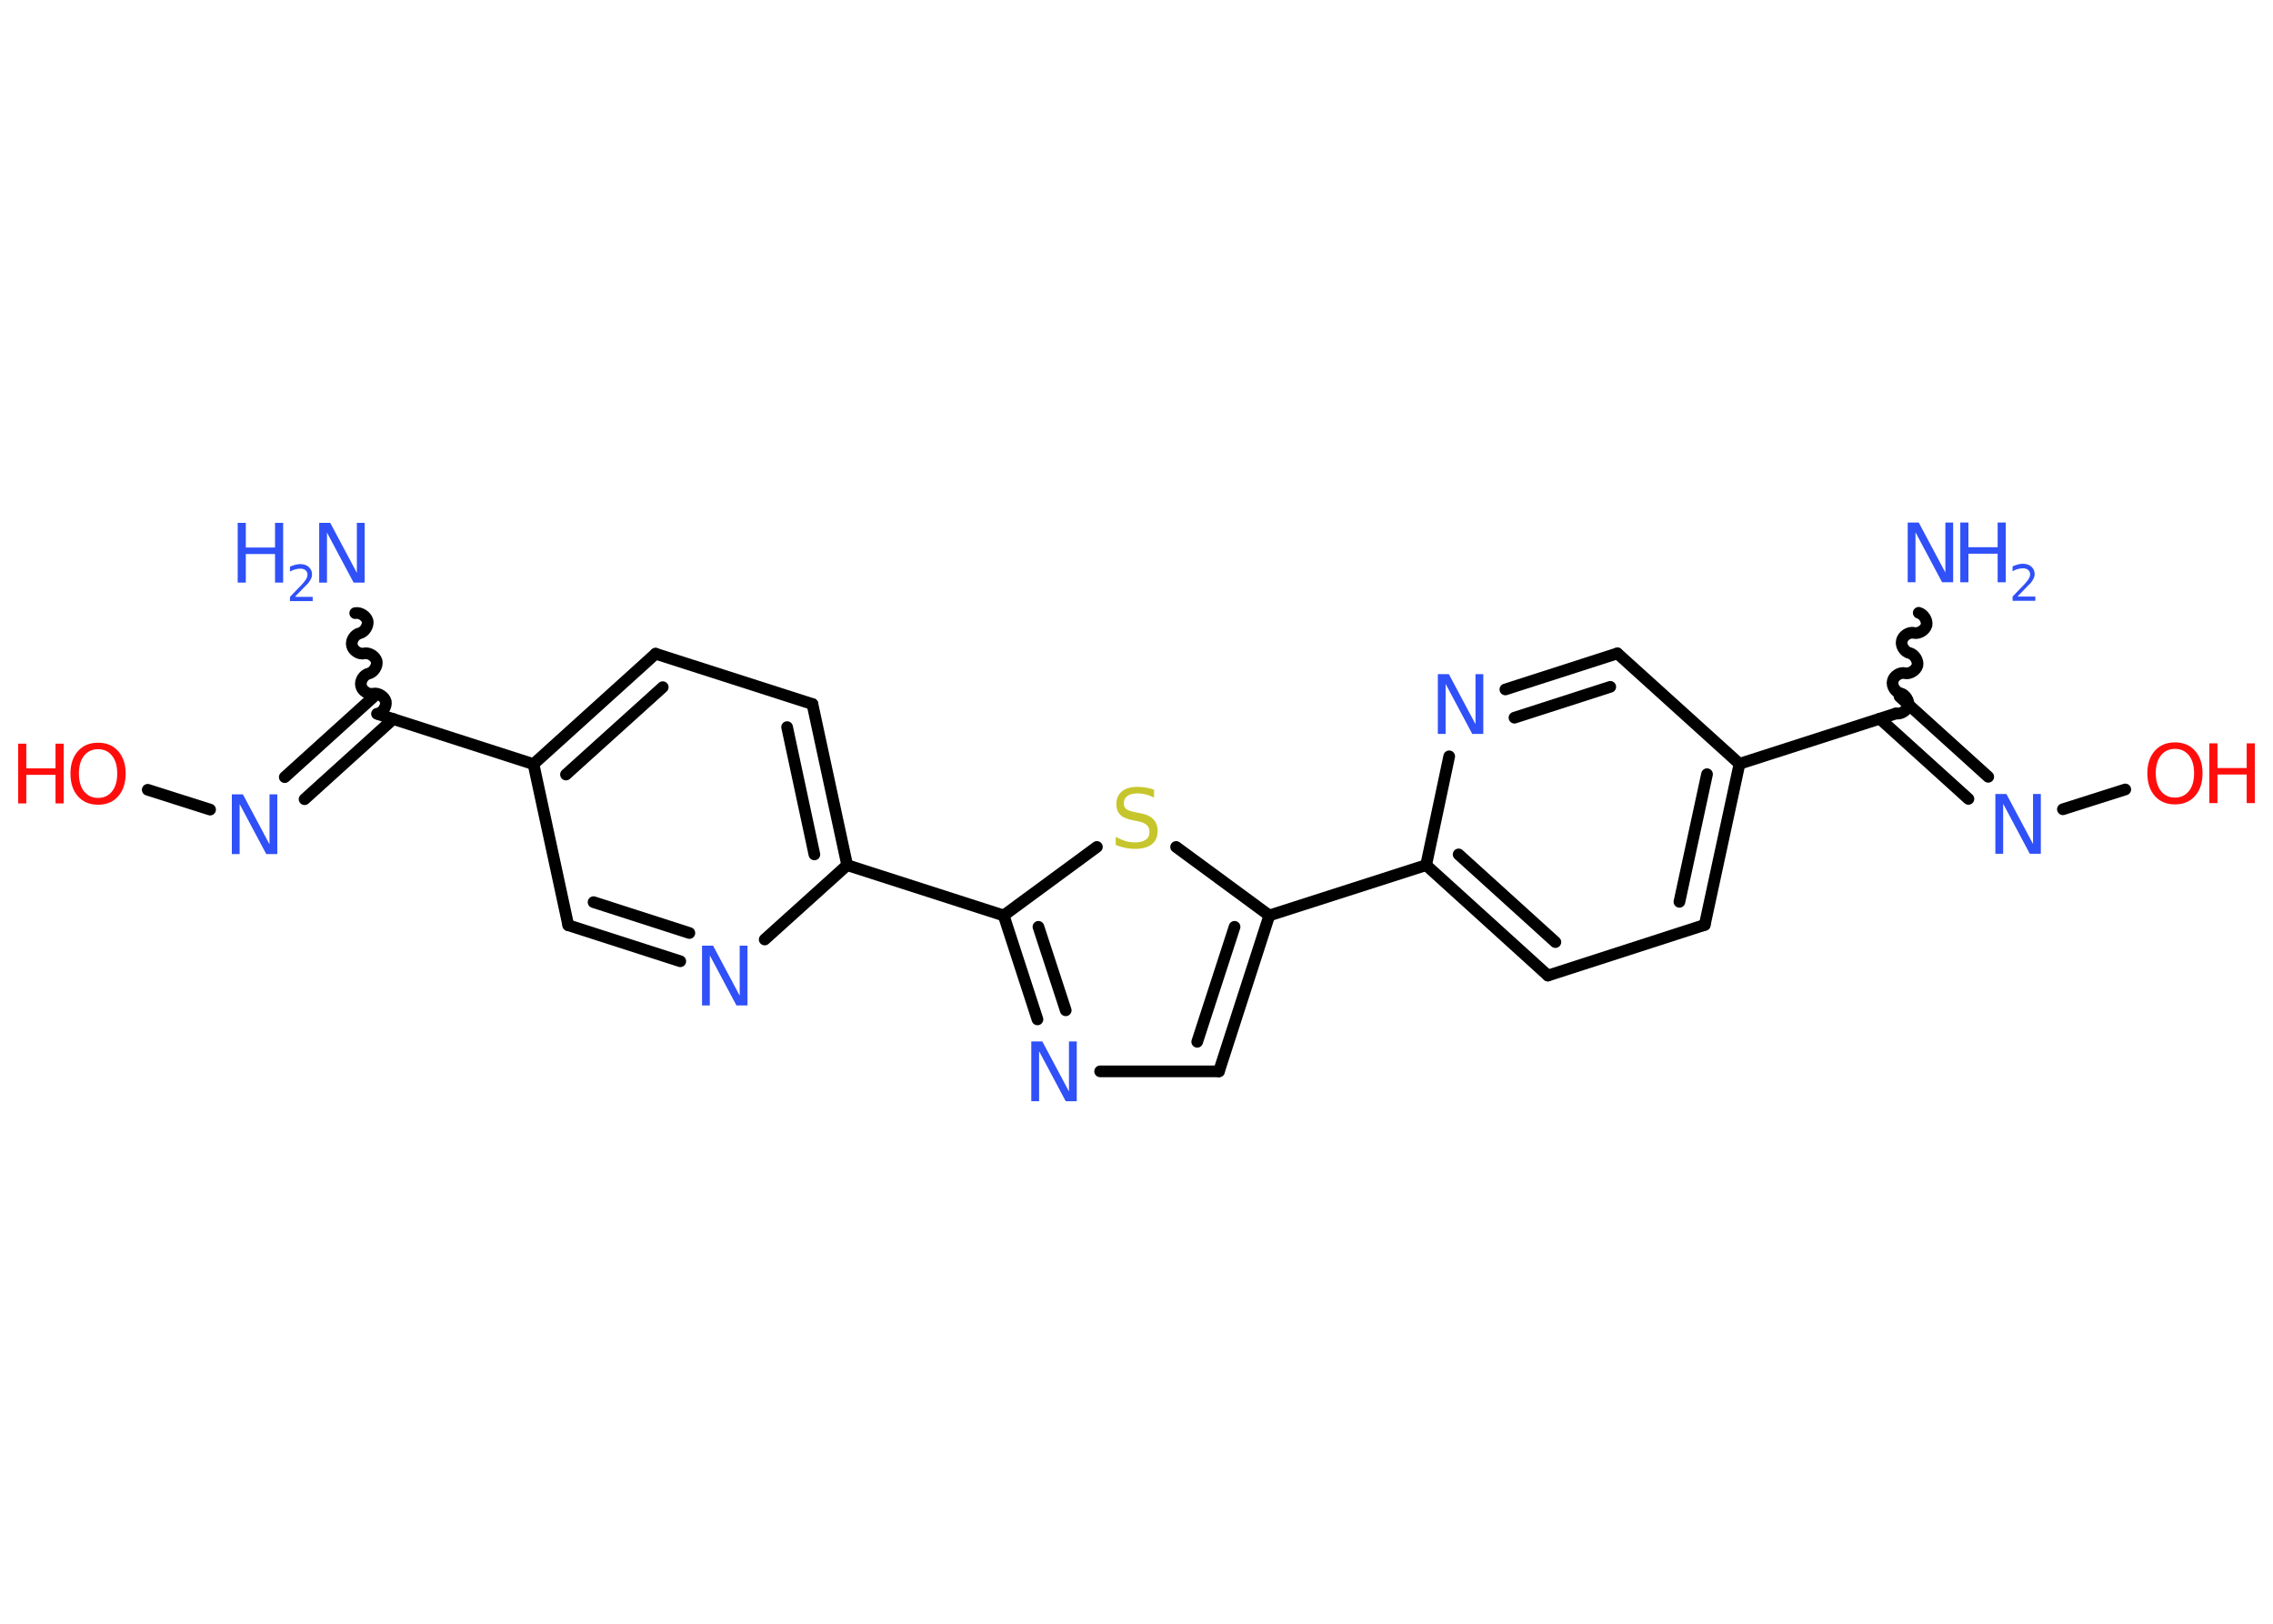 <?xml version='1.0' encoding='UTF-8'?>
<!DOCTYPE svg PUBLIC "-//W3C//DTD SVG 1.1//EN" "http://www.w3.org/Graphics/SVG/1.1/DTD/svg11.dtd">
<svg version='1.2' xmlns='http://www.w3.org/2000/svg' xmlns:xlink='http://www.w3.org/1999/xlink' width='70.0mm' height='50.0mm' viewBox='0 0 70.0 50.0'>
  <desc>Generated by the Chemistry Development Kit (http://github.com/cdk)</desc>
  <g stroke-linecap='round' stroke-linejoin='round' stroke='#000000' stroke-width='.36' fill='#3050F8'>
    <rect x='.0' y='.0' width='70.0' height='50.0' fill='#FFFFFF' stroke='none'/>
    <g id='mol1' class='mol'>
      <path id='mol1bnd1' class='bond' d='M58.39 21.97c.15 .03 .34 -.09 .38 -.24c.03 -.15 -.09 -.34 -.24 -.38c-.15 -.03 -.28 -.22 -.24 -.38c.03 -.15 .22 -.28 .38 -.24c.15 .03 .34 -.09 .38 -.24c.03 -.15 -.09 -.34 -.24 -.38c-.15 -.03 -.28 -.22 -.24 -.38c.03 -.15 .22 -.28 .38 -.24c.15 .03 .34 -.09 .38 -.24c.03 -.15 -.09 -.34 -.24 -.38' fill='none' stroke='#000000' stroke-width='.36'/>
      <g id='mol1bnd2' class='bond'>
        <line x1='58.5' y1='21.45' x2='61.23' y2='23.92'/>
        <line x1='57.89' y1='22.13' x2='60.62' y2='24.6'/>
      </g>
      <line id='mol1bnd3' class='bond' x1='63.53' y1='24.92' x2='65.45' y2='24.31'/>
      <line id='mol1bnd4' class='bond' x1='58.39' y1='21.97' x2='53.57' y2='23.52'/>
      <g id='mol1bnd5' class='bond'>
        <line x1='52.5' y1='28.48' x2='53.57' y2='23.52'/>
        <line x1='51.72' y1='27.77' x2='52.57' y2='23.84'/>
      </g>
      <line id='mol1bnd6' class='bond' x1='52.5' y1='28.48' x2='47.67' y2='30.04'/>
      <g id='mol1bnd7' class='bond'>
        <line x1='43.92' y1='26.64' x2='47.67' y2='30.04'/>
        <line x1='44.92' y1='26.31' x2='47.9' y2='29.01'/>
      </g>
      <line id='mol1bnd8' class='bond' x1='43.92' y1='26.64' x2='39.09' y2='28.19'/>
      <g id='mol1bnd9' class='bond'>
        <line x1='37.54' y1='32.99' x2='39.09' y2='28.19'/>
        <line x1='36.87' y1='32.08' x2='38.02' y2='28.54'/>
      </g>
      <line id='mol1bnd10' class='bond' x1='37.54' y1='32.99' x2='33.88' y2='32.99'/>
      <g id='mol1bnd11' class='bond'>
        <line x1='30.91' y1='28.19' x2='31.95' y2='31.39'/>
        <line x1='31.98' y1='28.54' x2='32.82' y2='31.11'/>
      </g>
      <line id='mol1bnd12' class='bond' x1='30.91' y1='28.19' x2='26.09' y2='26.64'/>
      <g id='mol1bnd13' class='bond'>
        <line x1='26.09' y1='26.64' x2='25.02' y2='21.68'/>
        <line x1='25.08' y1='26.31' x2='24.24' y2='22.39'/>
      </g>
      <line id='mol1bnd14' class='bond' x1='25.02' y1='21.68' x2='20.19' y2='20.13'/>
      <g id='mol1bnd15' class='bond'>
        <line x1='20.19' y1='20.13' x2='16.43' y2='23.53'/>
        <line x1='20.41' y1='21.16' x2='17.43' y2='23.85'/>
      </g>
      <line id='mol1bnd16' class='bond' x1='16.43' y1='23.53' x2='11.61' y2='21.98'/>
      <path id='mol1bnd17' class='bond' d='M10.94 18.88c.15 -.03 .34 .09 .38 .24c.03 .15 -.09 .34 -.24 .38c-.15 .03 -.28 .22 -.24 .38c.03 .15 .22 .28 .38 .24c.15 -.03 .34 .09 .38 .24c.03 .15 -.09 .34 -.24 .38c-.15 .03 -.28 .22 -.24 .38c.03 .15 .22 .28 .38 .24c.15 -.03 .34 .09 .38 .24c.03 .15 -.09 .34 -.24 .38' fill='none' stroke='#000000' stroke-width='.36'/>
      <g id='mol1bnd18' class='bond'>
        <line x1='12.11' y1='22.14' x2='9.38' y2='24.61'/>
        <line x1='11.5' y1='21.46' x2='8.77' y2='23.93'/>
      </g>
      <line id='mol1bnd19' class='bond' x1='6.47' y1='24.93' x2='4.55' y2='24.32'/>
      <line id='mol1bnd20' class='bond' x1='16.43' y1='23.53' x2='17.5' y2='28.49'/>
      <g id='mol1bnd21' class='bond'>
        <line x1='17.5' y1='28.49' x2='20.95' y2='29.6'/>
        <line x1='18.28' y1='27.78' x2='21.23' y2='28.73'/>
      </g>
      <line id='mol1bnd22' class='bond' x1='26.09' y1='26.64' x2='23.55' y2='28.93'/>
      <line id='mol1bnd23' class='bond' x1='30.91' y1='28.19' x2='33.78' y2='26.08'/>
      <line id='mol1bnd24' class='bond' x1='39.09' y1='28.19' x2='36.22' y2='26.08'/>
      <line id='mol1bnd25' class='bond' x1='43.92' y1='26.64' x2='44.63' y2='23.29'/>
      <g id='mol1bnd26' class='bond'>
        <line x1='49.81' y1='20.12' x2='46.36' y2='21.23'/>
        <line x1='49.59' y1='21.15' x2='46.64' y2='22.1'/>
      </g>
      <line id='mol1bnd27' class='bond' x1='53.57' y1='23.52' x2='49.81' y2='20.12'/>
      <g id='mol1atm1' class='atom'>
        <path d='M58.76 16.09h.33l.82 1.54v-1.54h.24v1.84h-.34l-.82 -1.54v1.54h-.24v-1.84z' stroke='none'/>
        <path d='M60.37 16.09h.25v.76h.9v-.76h.25v1.84h-.25v-.88h-.9v.88h-.25v-1.84z' stroke='none'/>
        <path d='M62.16 18.37h.52v.13h-.7v-.13q.09 -.09 .23 -.24q.15 -.15 .18 -.19q.07 -.08 .1 -.14q.03 -.06 .03 -.11q.0 -.09 -.06 -.14q-.06 -.05 -.16 -.05q-.07 .0 -.15 .02q-.08 .02 -.17 .07v-.15q.09 -.04 .17 -.06q.08 -.02 .14 -.02q.17 .0 .27 .09q.1 .09 .1 .23q.0 .07 -.03 .13q-.03 .06 -.09 .14q-.02 .02 -.12 .12q-.1 .1 -.28 .29z' stroke='none'/>
      </g>
      <path id='mol1atm3' class='atom' d='M61.46 24.45h.33l.82 1.54v-1.54h.24v1.84h-.34l-.82 -1.54v1.54h-.24v-1.84z' stroke='none'/>
      <g id='mol1atm4' class='atom'>
        <path d='M66.98 23.06q-.27 .0 -.43 .2q-.16 .2 -.16 .55q.0 .35 .16 .55q.16 .2 .43 .2q.27 .0 .43 -.2q.16 -.2 .16 -.55q.0 -.35 -.16 -.55q-.16 -.2 -.43 -.2zM66.98 22.86q.39 .0 .62 .26q.23 .26 .23 .69q.0 .44 -.23 .7q-.23 .26 -.62 .26q-.39 .0 -.62 -.26q-.23 -.26 -.23 -.7q.0 -.43 .23 -.69q.23 -.26 .62 -.26z' stroke='none' fill='#FF0D0D'/>
        <path d='M68.04 22.89h.25v.76h.9v-.76h.25v1.84h-.25v-.88h-.9v.88h-.25v-1.84z' stroke='none' fill='#FF0D0D'/>
      </g>
      <path id='mol1atm11' class='atom' d='M31.77 32.07h.33l.82 1.54v-1.54h.24v1.84h-.34l-.82 -1.54v1.54h-.24v-1.84z' stroke='none'/>
      <g id='mol1atm18' class='atom'>
        <path d='M9.84 16.1h.33l.82 1.54v-1.54h.24v1.84h-.34l-.82 -1.54v1.54h-.24v-1.84z' stroke='none'/>
        <path d='M7.32 16.1h.25v.76h.9v-.76h.25v1.84h-.25v-.88h-.9v.88h-.25v-1.84z' stroke='none'/>
        <path d='M9.11 18.38h.52v.13h-.7v-.13q.09 -.09 .23 -.24q.15 -.15 .18 -.19q.07 -.08 .1 -.14q.03 -.06 .03 -.11q.0 -.09 -.06 -.14q-.06 -.05 -.16 -.05q-.07 .0 -.15 .02q-.08 .02 -.17 .07v-.15q.09 -.04 .17 -.06q.08 -.02 .14 -.02q.17 .0 .27 .09q.1 .09 .1 .23q.0 .07 -.03 .13q-.03 .06 -.09 .14q-.02 .02 -.12 .12q-.1 .1 -.28 .29z' stroke='none'/>
      </g>
      <path id='mol1atm19' class='atom' d='M7.15 24.46h.33l.82 1.54v-1.54h.24v1.84h-.34l-.82 -1.54v1.54h-.24v-1.84z' stroke='none'/>
      <g id='mol1atm20' class='atom'>
        <path d='M3.02 23.07q-.27 .0 -.43 .2q-.16 .2 -.16 .55q.0 .35 .16 .55q.16 .2 .43 .2q.27 .0 .43 -.2q.16 -.2 .16 -.55q.0 -.35 -.16 -.55q-.16 -.2 -.43 -.2zM3.02 22.87q.39 .0 .62 .26q.23 .26 .23 .69q.0 .44 -.23 .7q-.23 .26 -.62 .26q-.39 .0 -.62 -.26q-.23 -.26 -.23 -.7q.0 -.43 .23 -.69q.23 -.26 .62 -.26z' stroke='none' fill='#FF0D0D'/>
        <path d='M.56 22.9h.25v.76h.9v-.76h.25v1.84h-.25v-.88h-.9v.88h-.25v-1.84z' stroke='none' fill='#FF0D0D'/>
      </g>
      <path id='mol1atm22' class='atom' d='M21.63 29.12h.33l.82 1.54v-1.54h.24v1.84h-.34l-.82 -1.54v1.54h-.24v-1.84z' stroke='none'/>
      <path id='mol1atm23' class='atom' d='M35.54 24.32v.24q-.14 -.07 -.27 -.1q-.13 -.03 -.24 -.03q-.2 .0 -.31 .08q-.11 .08 -.11 .22q.0 .12 .07 .18q.07 .06 .28 .1l.15 .03q.28 .05 .41 .19q.13 .13 .13 .36q.0 .27 -.18 .41q-.18 .14 -.53 .14q-.13 .0 -.28 -.03q-.15 -.03 -.3 -.09v-.25q.15 .08 .3 .13q.15 .04 .29 .04q.22 .0 .33 -.08q.12 -.08 .12 -.24q.0 -.14 -.08 -.21q-.08 -.08 -.27 -.12l-.15 -.03q-.28 -.05 -.4 -.17q-.12 -.12 -.12 -.33q.0 -.25 .17 -.39q.17 -.14 .47 -.14q.13 .0 .26 .02q.14 .02 .27 .07z' stroke='none' fill='#C6C62C'/>
      <path id='mol1atm24' class='atom' d='M44.29 20.76h.33l.82 1.54v-1.54h.24v1.84h-.34l-.82 -1.54v1.54h-.24v-1.84z' stroke='none'/>
    </g>
  </g>
</svg>
